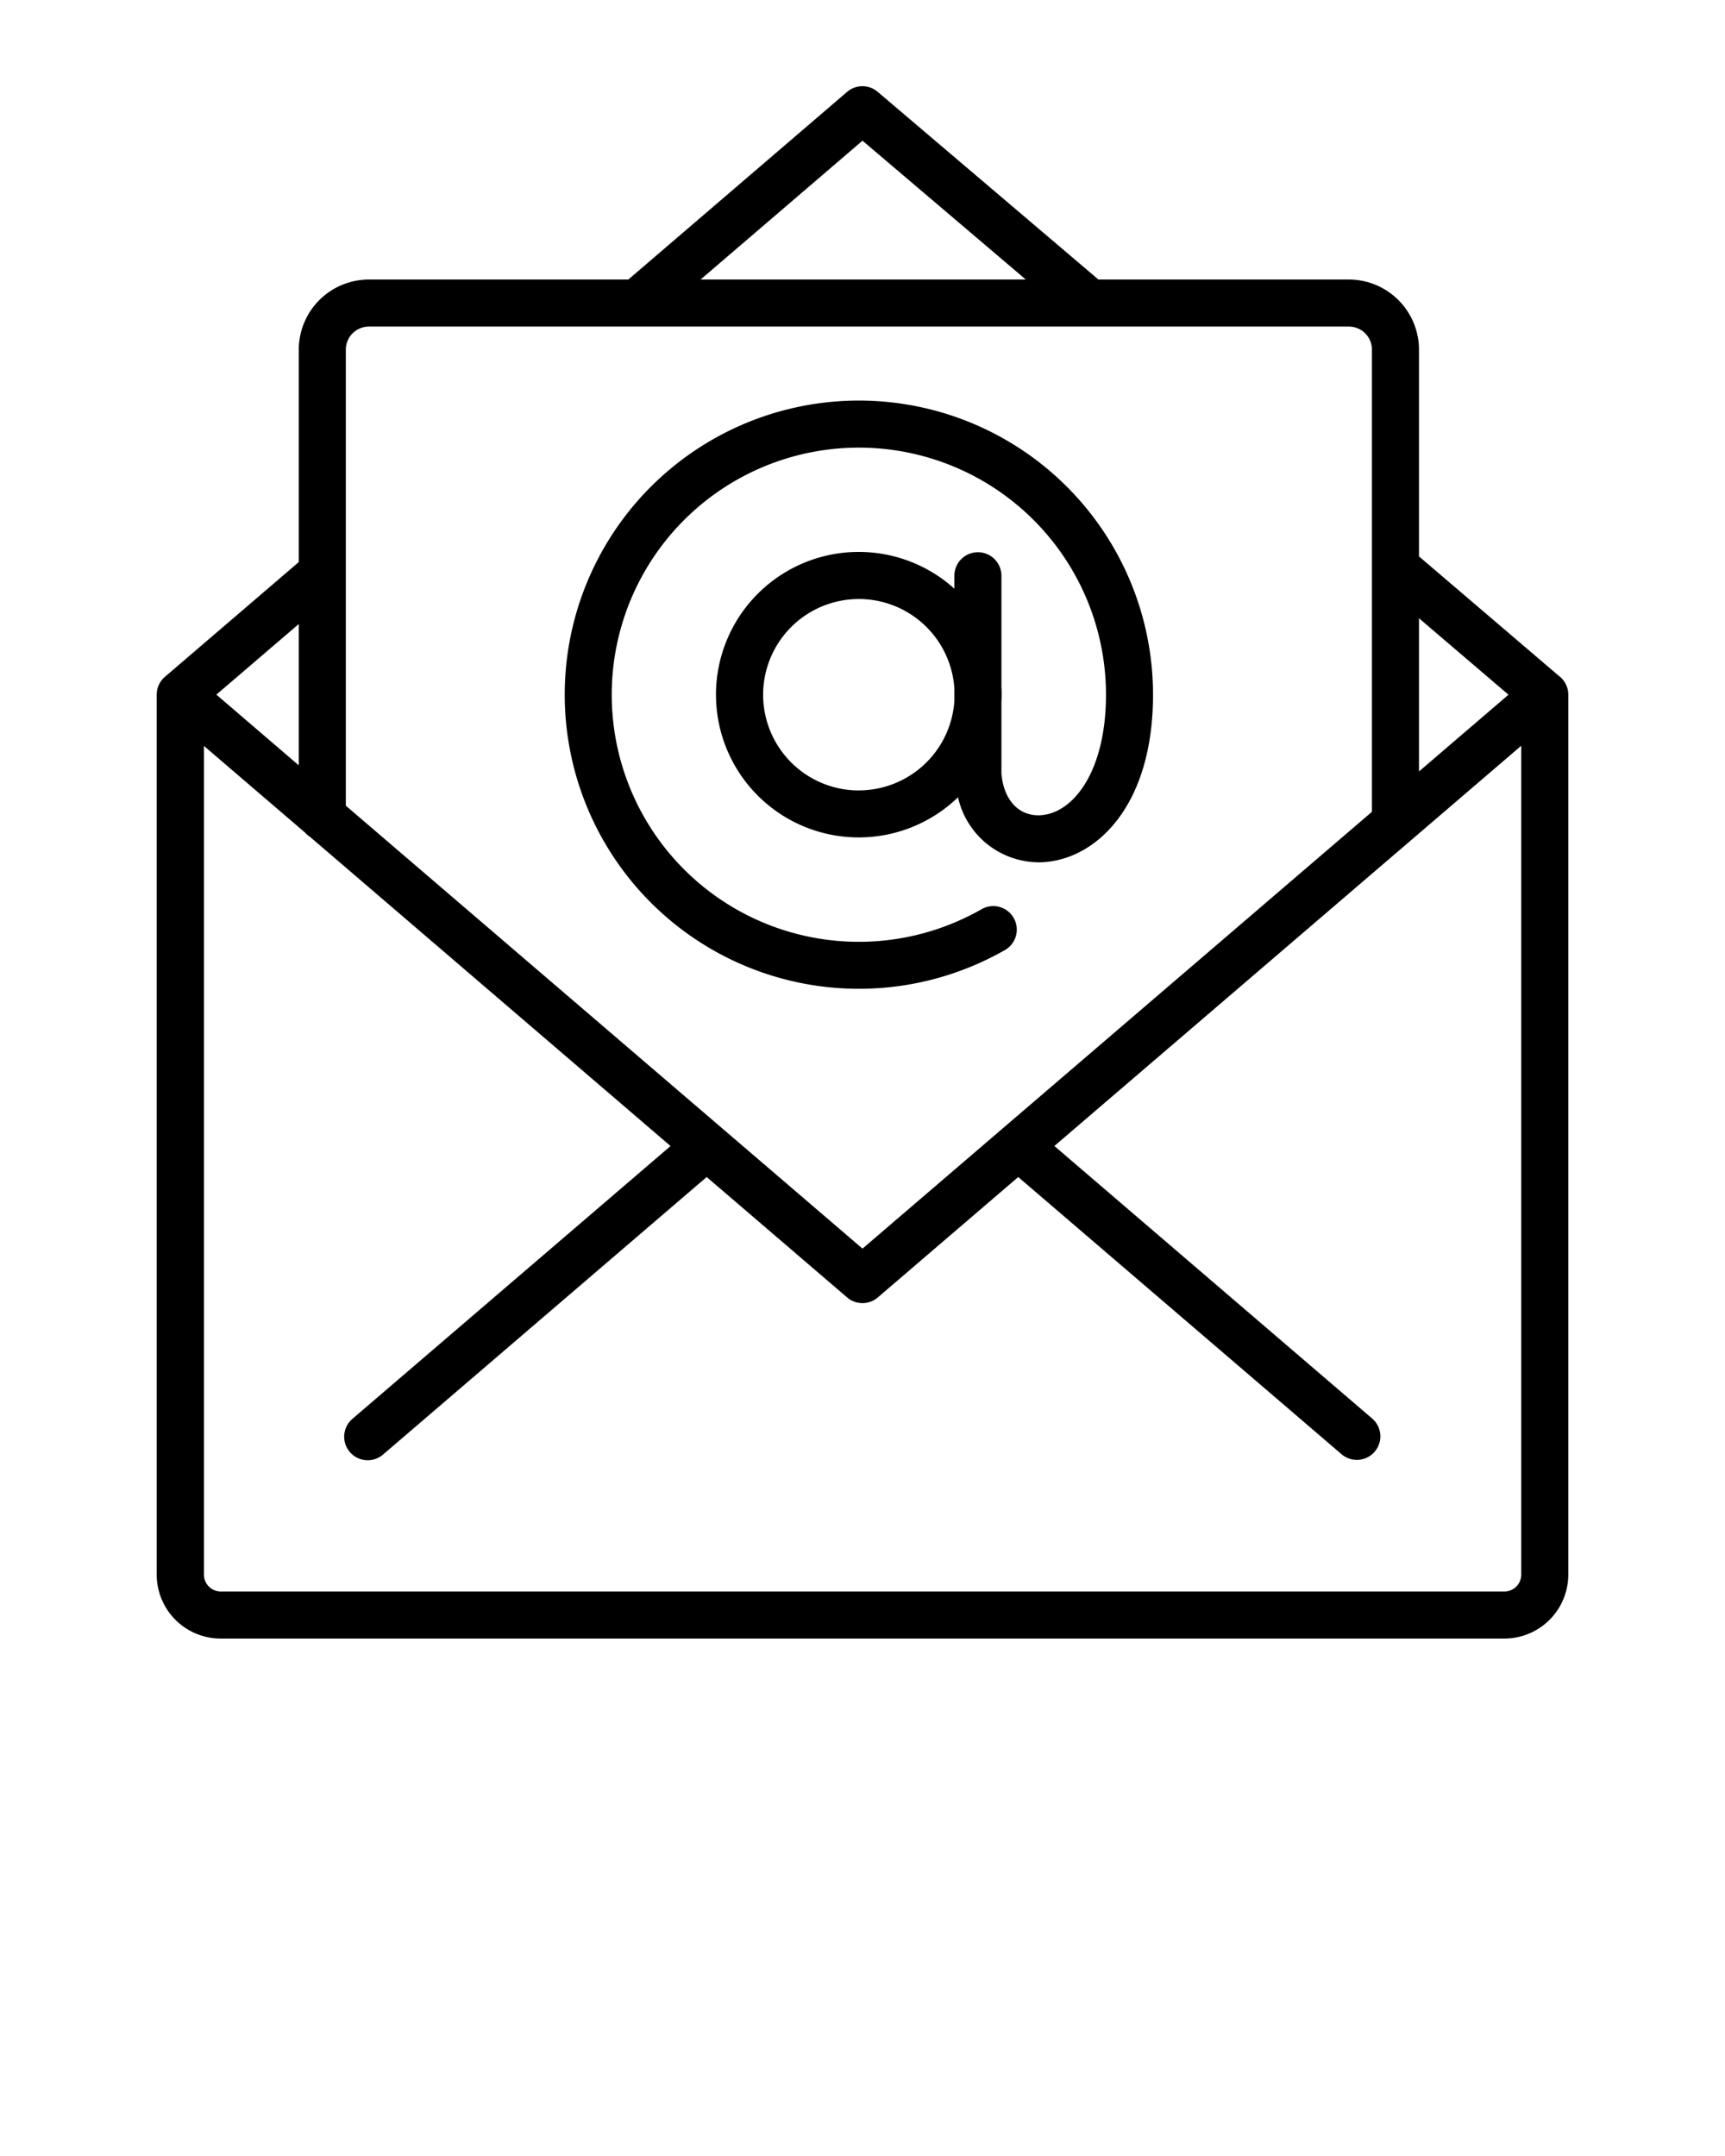 <svg data-name="Layer 1" viewBox="0 0 100 125" x="0px" xmlns="http://www.w3.org/2000/svg" y="0px">
    <title>a</title>
    <path
        d="M90.379,39.194,82.26,32.259V20.272a4.07,4.07,0,0,0-4.065-4.066H63.67c-.022-.02-.043-.042-.066-.061L50.881,5.325a1.364,1.364,0,0,0-1.771,0L36.432,16.2l-.007.006H21.386a4.07,4.07,0,0,0-4.065,4.066V32.587l-7.76,6.654a1.36,1.36,0,0,0-.476,1.035c0,.033,0,.065,0,.1V91.294A3.709,3.709,0,0,0,12.8,95H87.21a3.709,3.709,0,0,0,3.705-3.7V40.276A1.358,1.358,0,0,0,90.379,39.194Zm-2.93,1.084-5.189,4.45V35.845ZM50,8.157l9.466,8.049H40.614ZM21.386,18.934H78.195a1.339,1.339,0,0,1,1.338,1.338V47.066L50,72.392,20.048,46.712V20.272A1.339,1.339,0,0,1,21.386,18.934ZM17.321,36.179v8.194l-4.778-4.1ZM87.21,92.272H12.8a.979.979,0,0,1-.978-.978V43.246l5.843,5.01a1.372,1.372,0,0,0,.295.253L38.872,66.445l-18.423,15.8a1.364,1.364,0,1,0,1.776,2.07L40.967,68.241l8.143,6.983a1.365,1.365,0,0,0,1.775,0l8.143-6.982L77.77,84.312a1.363,1.363,0,1,0,1.775-2.07l-18.422-15.8L88.188,43.237V91.294A.979.979,0,0,1,87.21,92.272ZM49.791,57.328a17.057,17.057,0,0,0,8.451-2.238,1.364,1.364,0,1,0-1.354-2.368,14.326,14.326,0,1,1,7.227-12.446c0,4.5-1.936,6.923-3.848,6.992-1.224.041-2.089-.906-2.213-2.423V40.726q.012-.224.012-.45c0-.15,0-.3-.012-.449V33.381a1.364,1.364,0,0,0-2.728,0v.75a8.276,8.276,0,1,0,.211,12.092,4.816,4.816,0,0,0,4.828,3.77c3.119-.112,6.477-3.2,6.477-9.717A17.052,17.052,0,1,0,49.791,57.328Zm0-11.5a5.549,5.549,0,1,1,5.535-5.905v.713A5.555,5.555,0,0,1,49.791,45.825Z" />
</svg>